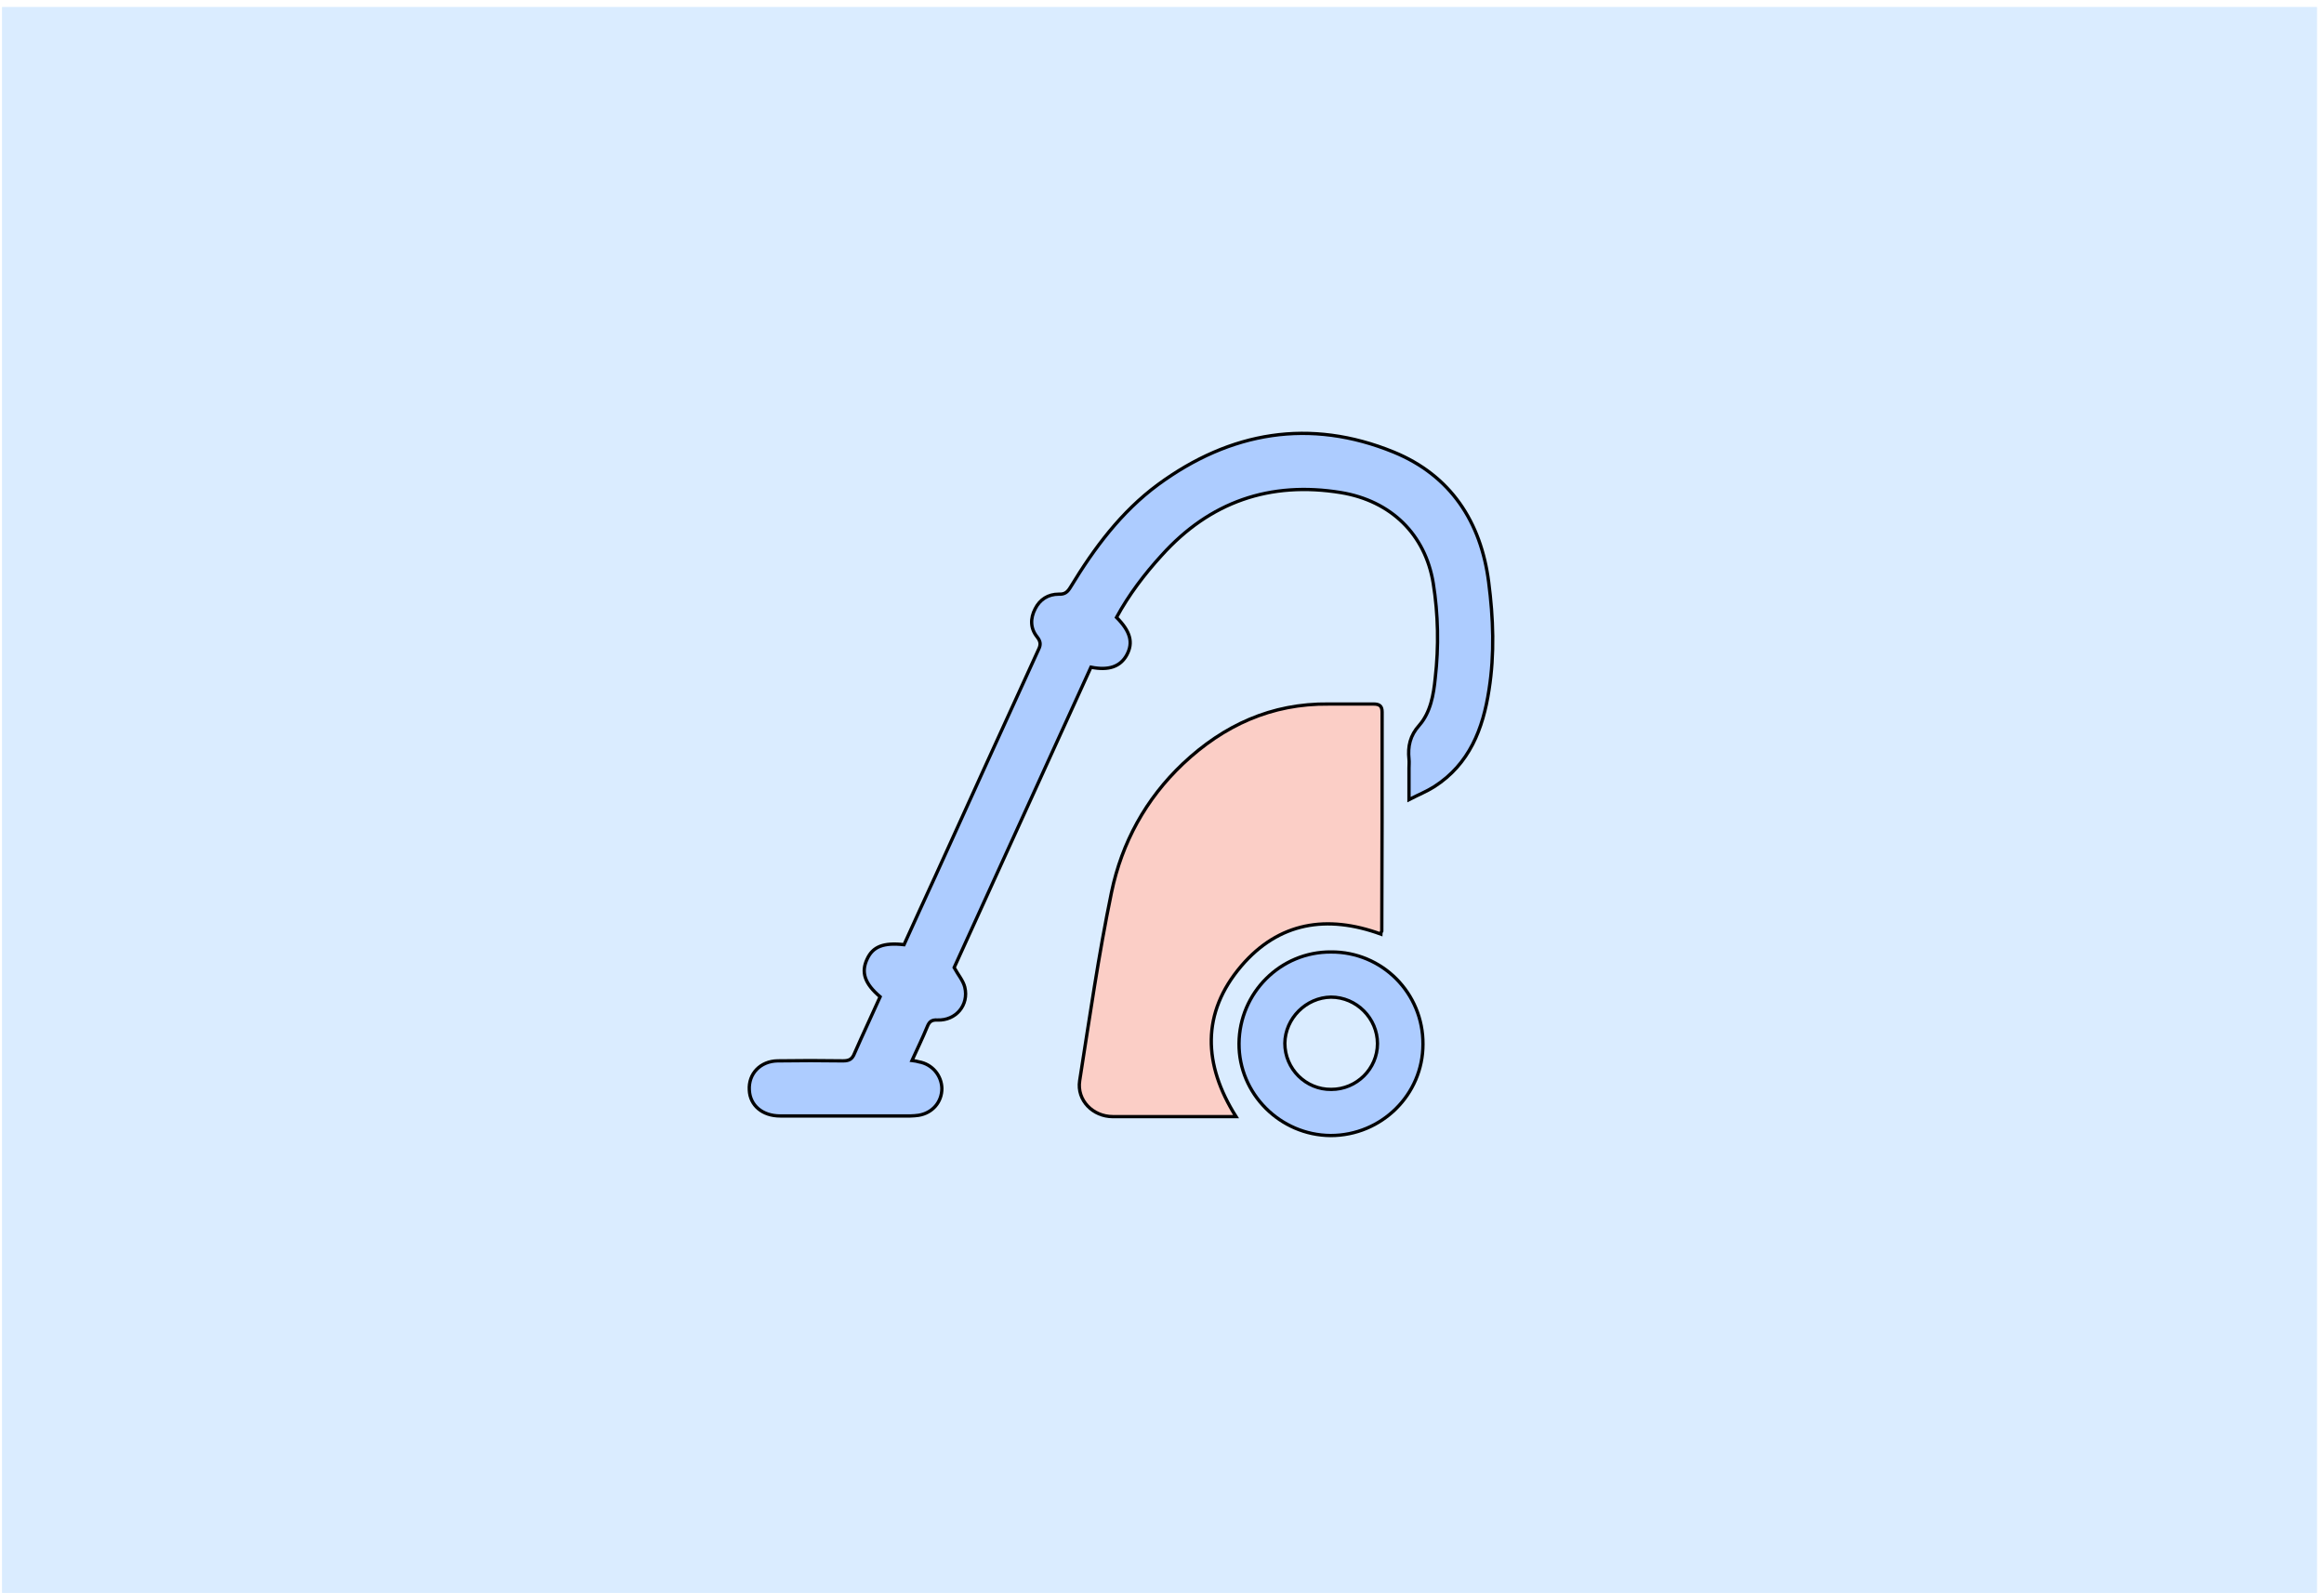 <?xml version="1.0" encoding="utf-8"?>
<!-- Generator: Adobe Illustrator 22.1.0, SVG Export Plug-In . SVG Version: 6.00 Build 0)  -->
<svg version="1.1" id="Calque_1" xmlns="http://www.w3.org/2000/svg" xmlns:xlink="http://www.w3.org/1999/xlink" x="0px" y="0px"
	 viewBox="0 0 700 480" style="enable-background:new 0 0 700 480;" xml:space="preserve">
<style type="text/css">
	.st0{fill:#DAECFF;}
	.st1{fill:#FFD258;}
	.st2{fill:#FBCEC6;}
	.st3{fill:#ADCCFF;}
	.st4{fill:#FF5F7D;}
	.st5{fill:none;stroke:#000000;stroke-width:2;stroke-miterlimit:10;}
	.st6{fill:#FFFBF2;}
	.st7{fill:#73B7A4;}
	.st8{fill:none;stroke:#000000;stroke-miterlimit:10;}
	.st9{fill:#98BFFF;}
	.st10{fill:#FFD258;stroke:#000000;stroke-width:2;stroke-miterlimit:10;}
	.st11{fill:#FEF0E1;stroke:#070707;stroke-miterlimit:10;}
	.st12{fill:#D3A533;}
	.st13{fill:#FFB5C0;stroke:#020202;stroke-miterlimit:10;}
	.st14{fill:#FF8E9E;}
	.st15{fill:#FF8E9E;stroke:#000000;stroke-miterlimit:10;}
	.st16{fill:#EA5B70;}
	.st17{fill:#020202;}
	.st18{fill:#FFD258;stroke:#050505;stroke-width:0.5;stroke-miterlimit:10;}
	.st19{fill:#FEF0E1;stroke:#020202;stroke-width:0.5;stroke-miterlimit:10;}
	.st20{fill:#DDB143;}
	.st21{fill:#D6AF8B;}
	.st22{fill:#FFFBF2;stroke:#020202;stroke-width:2;stroke-miterlimit:10;}
	.st23{fill:#FF5F7D;stroke:#020202;stroke-width:2;stroke-miterlimit:10;}
	.st24{fill:#FFFFFF;}
	.st25{fill:#ADCCFF;stroke:#020202;stroke-width:2;stroke-miterlimit:10;}
	.st26{fill:#FFD258;stroke:#050505;stroke-width:2;stroke-miterlimit:10;}
	.st27{fill:#85AAE0;}
	.st28{fill:#C99E32;}
	.st29{fill:#FFCF47;stroke:#020202;stroke-miterlimit:10;}
	.st30{fill:#FF5F7D;stroke:#050505;stroke-width:2;stroke-miterlimit:10;}
	.st31{fill:#F36B7F;stroke:#000000;stroke-miterlimit:10;}
	.st32{fill:#DBA92C;}
	.st33{fill:#73B7A4;stroke:#020202;stroke-width:2;stroke-miterlimit:10;}
	.st34{fill:#FFCF47;stroke:#020202;stroke-width:2;stroke-miterlimit:10;}
	.st35{fill:#99C6B8;}
	.st36{fill:#E2B23B;}
	.st37{fill:#C11A3E;}
	.st38{fill:#FEF0E1;stroke:#020202;stroke-miterlimit:10;}
	.st39{fill:#ADCCFF;stroke:#020202;stroke-miterlimit:10;}
	.st40{fill:#FFD258;stroke:#0C0C0C;stroke-width:0.75;stroke-miterlimit:10;}
	.st41{fill:#ADCCFF;stroke:#050505;stroke-width:2;stroke-miterlimit:10;}
	.st42{fill:#73B7A4;stroke:#050505;stroke-width:2;stroke-miterlimit:10;}
	.st43{fill:#FFFBF2;stroke:#050505;stroke-width:2;stroke-miterlimit:10;}
	.st44{fill:#FEF0E1;stroke:#020202;stroke-width:2;stroke-miterlimit:10;}
	.st45{fill:#D8A830;}
	.st46{fill:#FF5F7D;stroke:#050505;stroke-miterlimit:10;}
	.st47{fill:#73B7A4;stroke:#020202;stroke-miterlimit:10;}
	.st48{fill:#E8D2BF;}
	.st49{fill:#FFD258;stroke:#0A0A0A;stroke-width:2;stroke-miterlimit:10;}
	.st50{fill:#D8AB3A;}
	.st51{fill:#FFD258;stroke:#050505;stroke-miterlimit:10;}
	.st52{fill:#FBCEC6;stroke:#070707;stroke-miterlimit:10;}
	.st53{fill:#D84161;}
	.st54{fill:#FFD258;stroke:#0A0A0A;stroke-miterlimit:10;}
	.st55{fill:#FFD258;stroke:#0A0A0A;stroke-width:3;stroke-miterlimit:10;}
	.st56{fill:none;stroke:#0A0A0A;stroke-width:2;stroke-miterlimit:10;}
	.st57{fill:#FF5F7D;stroke:#000000;stroke-miterlimit:10;}
	.st58{fill:#FFD258;stroke:#000000;stroke-miterlimit:10;}
	.st59{fill:#FF5F7D;stroke:#050505;stroke-width:0.75;stroke-miterlimit:10;}
	.st60{fill:#FEF0E1;stroke:#020202;stroke-width:0.75;stroke-miterlimit:10;}
	.st61{fill:#FF5F7D;stroke:#050505;stroke-width:0.25;stroke-miterlimit:10;}
	.st62{fill:#FFD258;stroke:#0A0A0A;stroke-width:0.75;stroke-miterlimit:10;}
	.st63{fill:#73B7A4;stroke:#020202;stroke-width:0.25;stroke-miterlimit:10;}
	.st64{fill:#FBCEC6;stroke:#020202;stroke-miterlimit:10;}
	.st65{fill:#73B7A4;stroke:#020202;stroke-width:0.75;stroke-miterlimit:10;}
	.st66{fill:#73B7A4;stroke:#070707;stroke-miterlimit:10;}
	.st67{fill:#FFFBF2;stroke:#070707;stroke-miterlimit:10;}
	.st68{fill:#E2B139;}
	.st69{fill:#FFFBF2;stroke:#020202;stroke-miterlimit:10;}
	.st70{fill:#ADCCFF;stroke:#020202;stroke-width:0.75;stroke-miterlimit:10;}
	.st71{fill:#FFFBF2;stroke:#020202;stroke-width:0.75;stroke-miterlimit:10;}
	.st72{fill:#FFD258;stroke:#050505;stroke-width:0.75;stroke-miterlimit:10;}
	.st73{fill:#FBCEC6;stroke:#020202;stroke-width:0.75;stroke-miterlimit:10;}
	.st74{fill:#73B7A4;stroke:#050505;stroke-miterlimit:10;}
	.st75{fill:#73B7A4;stroke:#050505;stroke-width:0.75;stroke-miterlimit:10;}
	.st76{fill:#E2C2A6;}
	.st77{fill:#DBC69E;}
	.st78{fill:#D39C94;}
	.st79{fill:#E0B344;}
	.st80{fill:#E0AE32;}
	.st81{fill:#4F9982;}
	.st82{fill:#DDBA9B;}
	.st83{fill:#FF5F7D;stroke:#000000;stroke-width:0.75;stroke-miterlimit:10;}
	.st84{fill:#FFD258;stroke:#000000;stroke-width:0.75;stroke-miterlimit:10;}
	.st85{fill:none;stroke:#000000;stroke-width:0.5;stroke-miterlimit:10;}
	.st86{opacity:0.43;fill:#7F3B48;}
	.st87{opacity:0.88;fill:#98BFFF;}
	.st88{opacity:0.75;fill:#FFFBF2;}
	.st89{opacity:0.88;fill:#719BD8;}
	.st90{opacity:0.75;fill:#EAD9B7;}
	.st91{fill:#FEF0E1;}
	.st92{fill:none;stroke:#070707;stroke-miterlimit:10;}
	.st93{fill:#C1962B;}
	.st94{fill:#D6B154;}
	.st95{fill:#5DA08B;}
	.st96{fill:#C6961E;}
</style>
<rect x="0.6" y="2.1" class="st0" width="697.3" height="477.8"/>
<g id="c6IPAe.tif">
	<g>
		<path class="st39" d="M265.1,300.3c-4.7-4-5.8-7.4-3.9-11.4c1.7-3.7,4.9-5,11.1-4.3c3.1-6.9,6.3-13.8,9.5-20.8
			c10.3-22.7,20.6-45.4,31-68.1c0.7-1.4,0.7-2.4-0.4-3.8c-2.1-2.6-2.1-5.6-0.6-8.5c1.4-2.8,3.9-4.4,7.1-4.4c1.9,0.1,2.7-0.7,3.6-2.2
			c7.1-11.7,15.2-22.6,26.3-30.8c21.8-16,45.8-20.1,71-9.8c17.1,7,26.3,21,28.6,39.2c1.4,10.8,1.8,21.6,0.1,32.4
			c-1.8,11.8-5.9,22.4-16.5,29.2c-2.2,1.4-4.7,2.4-7.6,3.9c0-3.6,0-6.5,0-9.5c0-0.9,0.1-1.8,0-2.7c-0.4-3.8,0.3-7.1,3.1-10.2
			c3.4-3.9,4.3-9.2,4.8-14.2c1.1-9.6,0.9-19.2-0.6-28.6c-2.4-14.7-12.7-24.8-27.8-27.3c-21.4-3.5-39.5,2.8-54,18.9
			c-5.2,5.7-9.9,11.9-13.6,18.7c4.2,4.2,5.1,7.6,3.1,11.3c-1.9,3.5-5.4,4.8-10.8,3.7c-13.8,30.3-27.6,60.6-41.2,90.5
			c1.2,2.2,2.7,3.9,3.2,5.9c1.3,5.4-2.7,10.1-8.2,9.9c-1.8-0.1-2.5,0.5-3.1,2c-1.4,3.4-3,6.7-4.6,10.2c0.8,0.1,1.5,0.2,2.1,0.4
			c4,0.7,6.8,4.1,6.9,8c0,4.1-2.8,7.4-7,8.1c-0.8,0.1-1.7,0.2-2.5,0.2c-13.1,0-26.2,0-39.2,0c-5.4,0-9.1-3.2-9.3-7.8
			c-0.3-4.9,3.3-8.7,8.5-8.8c6.6-0.1,13.2-0.1,19.7,0c1.9,0,2.8-0.5,3.5-2.3C259.8,311.8,262.5,306.1,265.1,300.3z"/>
		<path class="st64" d="M415.9,281.4c-16.2-5.9-30.7-3.6-42,9.6c-12.1,14.2-11.5,29.7-1.6,45.4c-2.1,0-4,0-5.9,0
			c-10.4,0-20.8,0-31.2,0c-6,0-10.9-4.9-10-10.8c3-19,5.7-38,9.6-56.8c3.1-14.9,10.3-28.1,21.5-38.7c12.3-11.6,26.7-18.2,43.9-18
			c4.5,0,9,0,13.5,0c1.7,0,2.6,0.5,2.6,2.4c0,22,0,44-0.1,66C416,280.8,415.9,281.1,415.9,281.4z"/>
		<path class="st39" d="M428.6,314.6c0,15.2-12.5,27.5-27.8,27.5c-15.2-0.1-27.7-12.6-27.6-27.7c0.1-15.3,12.5-27.7,27.7-27.6
			C416.3,286.7,428.7,299.2,428.6,314.6z M387,314.3c0,7.7,6.3,14,14,13.9c7.6,0,13.9-6.2,13.9-13.8c0-7.6-6.3-14-14-14
			C393.4,300.5,387.1,306.8,387,314.3z"/>
	</g>
</g>
</svg>
